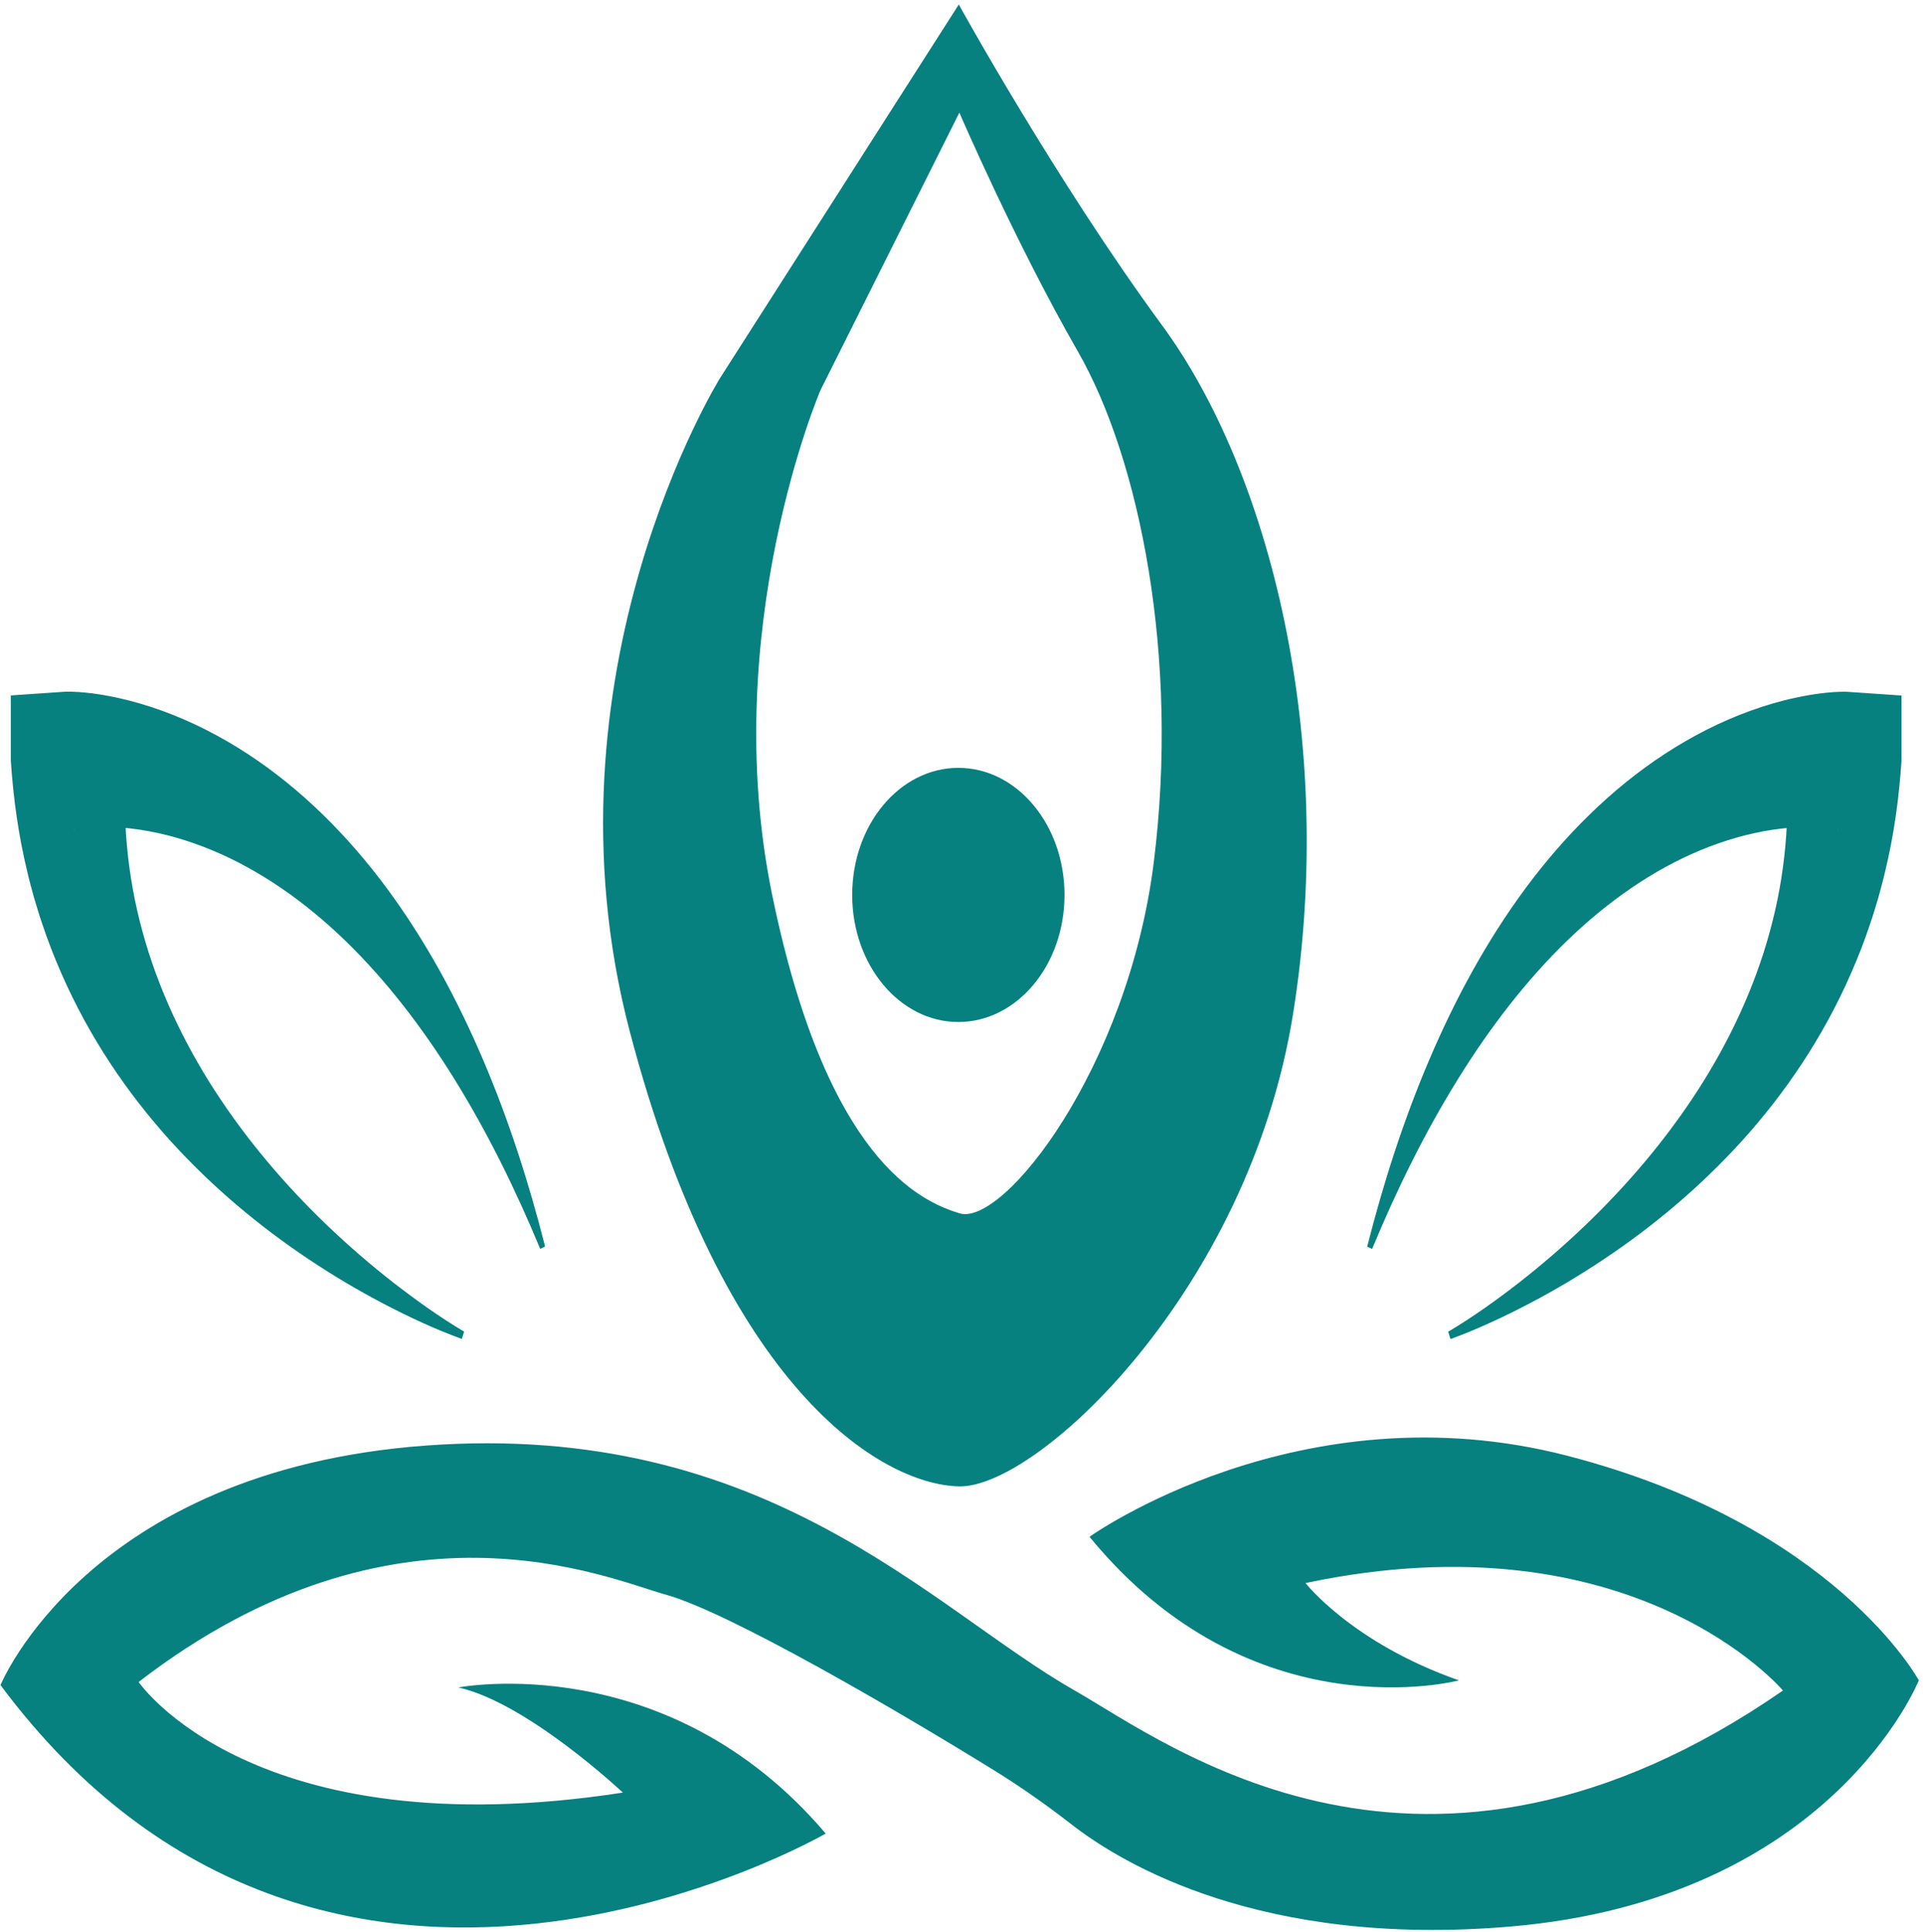 <svg width="235" height="236" viewBox="0 0 235 236" fill="none" xmlns="http://www.w3.org/2000/svg">
<path d="M56.435 163.582C53.179 162.396 50.024 160.921 46.903 159.295C43.785 157.663 40.72 155.847 37.721 153.844C31.73 149.84 25.989 145.078 20.786 139.335C15.6 133.592 10.947 126.804 7.495 118.912C6.634 116.944 5.838 114.912 5.145 112.822C4.782 111.782 4.48 110.717 4.153 109.652C3.863 108.578 3.557 107.504 3.312 106.41C2.256 102.044 1.623 97.512 1.325 92.941V84.961L7.695 84.526L7.916 84.511L8.058 84.507L8.307 84.502L8.76 84.507C9.05 84.516 9.323 84.531 9.597 84.546C10.135 84.58 10.654 84.638 11.168 84.697C12.188 84.824 13.18 85 14.155 85.205C16.105 85.62 17.991 86.177 19.831 86.841C23.512 88.179 27.005 89.976 30.286 92.12C36.856 96.418 42.528 102.117 47.274 108.519C52.02 114.937 55.864 122.042 59.014 129.426C62.172 136.815 64.633 144.502 66.616 152.291L66.016 152.575C63.001 145.313 59.565 138.344 55.599 131.946C51.644 125.549 47.156 119.722 42.153 114.883C37.154 110.053 31.628 106.234 25.85 103.846C22.965 102.654 20.019 101.809 17.097 101.365C15.636 101.145 14.179 101.018 12.763 101.013C12.057 101.008 11.356 101.033 10.686 101.087C10.352 101.116 10.025 101.15 9.719 101.194C9.568 101.218 9.421 101.243 9.287 101.267C9.225 101.282 9.156 101.297 9.107 101.311C9.079 101.316 9.054 101.326 9.042 101.331C9.034 101.336 9.021 101.336 9.025 101.34C9.034 101.34 9.005 101.35 9.087 101.34L15.457 92.931C14.906 99.841 15.522 106.918 17.403 113.779C19.268 120.641 22.361 127.234 26.266 133.27C30.18 139.306 34.873 144.815 40.018 149.737C42.593 152.199 45.282 154.523 48.07 156.696C50.857 158.86 53.738 160.916 56.717 162.689L56.435 163.582Z" fill="#078080"/>
<path d="M176.976 162.699C179.955 160.927 182.836 158.871 185.623 156.707C188.41 154.534 191.099 152.209 193.674 149.748C198.82 144.825 203.513 139.322 207.426 133.28C211.331 127.244 214.425 120.651 216.289 113.79C218.171 106.933 218.787 99.852 218.236 92.942L224.606 101.351C224.683 101.356 224.659 101.351 224.667 101.351C224.675 101.351 224.659 101.346 224.651 101.341C224.639 101.337 224.614 101.327 224.585 101.322C224.536 101.307 224.467 101.293 224.406 101.278C224.271 101.254 224.124 101.229 223.973 101.205C223.667 101.161 223.337 101.127 223.006 101.097C222.337 101.044 221.639 101.019 220.929 101.024C219.513 101.034 218.056 101.156 216.595 101.376C213.67 101.82 210.727 102.665 207.842 103.857C202.064 106.245 196.543 110.064 191.54 114.894C186.537 119.733 182.048 125.559 178.094 131.957C174.128 138.355 170.688 145.323 167.676 152.585L167.076 152.302C169.059 144.508 171.524 136.826 174.679 129.437C177.829 122.053 181.673 114.947 186.419 108.53C191.165 102.133 196.837 96.428 203.407 92.131C206.688 89.987 210.181 88.19 213.861 86.852C215.702 86.188 217.591 85.626 219.538 85.216C220.513 85.011 221.505 84.835 222.525 84.708C223.039 84.644 223.557 84.591 224.096 84.556C224.365 84.537 224.643 84.522 224.932 84.517L225.385 84.513L225.638 84.517L225.781 84.522L226.001 84.537L232.371 84.972V92.951C232.074 97.518 231.441 102.054 230.384 106.42C230.139 107.514 229.829 108.589 229.543 109.663C229.221 110.728 228.919 111.792 228.552 112.833C227.862 114.923 227.067 116.954 226.201 118.923C222.749 126.815 218.097 133.603 212.911 139.346C207.708 145.089 201.97 149.851 195.976 153.855C192.976 155.857 189.916 157.674 186.794 159.305C183.672 160.932 180.518 162.406 177.262 163.593L176.976 162.699Z" fill="#078080"/>
<path d="M56.012 206.158C56.012 206.158 81.529 201.186 100.904 224.008C100.904 224.008 39.93 259.399 0.062 205.87C0.062 205.87 10.761 179.649 52.017 176.607C93.746 173.53 113.713 196.498 131.338 206.534C142.727 213.019 173.916 236.959 217.885 206.534C217.885 206.534 199.685 184.919 159.539 193.402C159.539 193.402 165.236 200.722 178.294 205.293C178.294 205.293 153.01 212.023 133.145 187.751C133.145 187.751 158.846 169.379 191.561 177.857C224.275 186.335 234.485 205.289 234.485 205.289C234.485 205.289 223.859 232.056 184.476 235.377C154.145 237.936 137.165 227.729 130.958 222.899C127.893 220.516 124.743 218.299 121.495 216.291C109.951 209.152 89.119 196.962 81.329 194.808C74.224 192.845 48.406 181.251 16.939 205.489C16.939 205.489 30.899 225.981 76.118 219.002C76.118 219.002 64.451 208.028 56.012 206.158Z" fill="#078080"/>
<path d="M142.037 39.782C128.979 21.991 117.17 0.547 117.17 0.547L87.997 46.185C87.997 46.185 65.492 82.343 76.954 125.984C88.413 169.624 107.613 181.335 117.17 181.593C126.755 181.857 152.594 157.654 158.013 123.903C163.428 90.157 155.096 57.569 142.037 39.782ZM140.993 105.384C137.838 130.447 122.638 149.899 117.239 148.229C112.477 146.759 101.026 141.748 94.363 109.335C87.699 76.922 100.271 47.66 100.271 47.66L117.239 13.762C117.239 13.762 124.107 29.693 131.701 42.903C139.295 56.118 144.143 80.317 140.993 105.384Z" fill="#078080"/>
<path d="M117.115 124.859C124.28 124.859 130.088 117.909 130.088 109.334C130.088 100.76 124.28 93.809 117.115 93.809C109.951 93.809 104.143 100.76 104.143 109.334C104.143 117.909 109.951 124.859 117.115 124.859Z" fill="#078080"/>
</svg>
